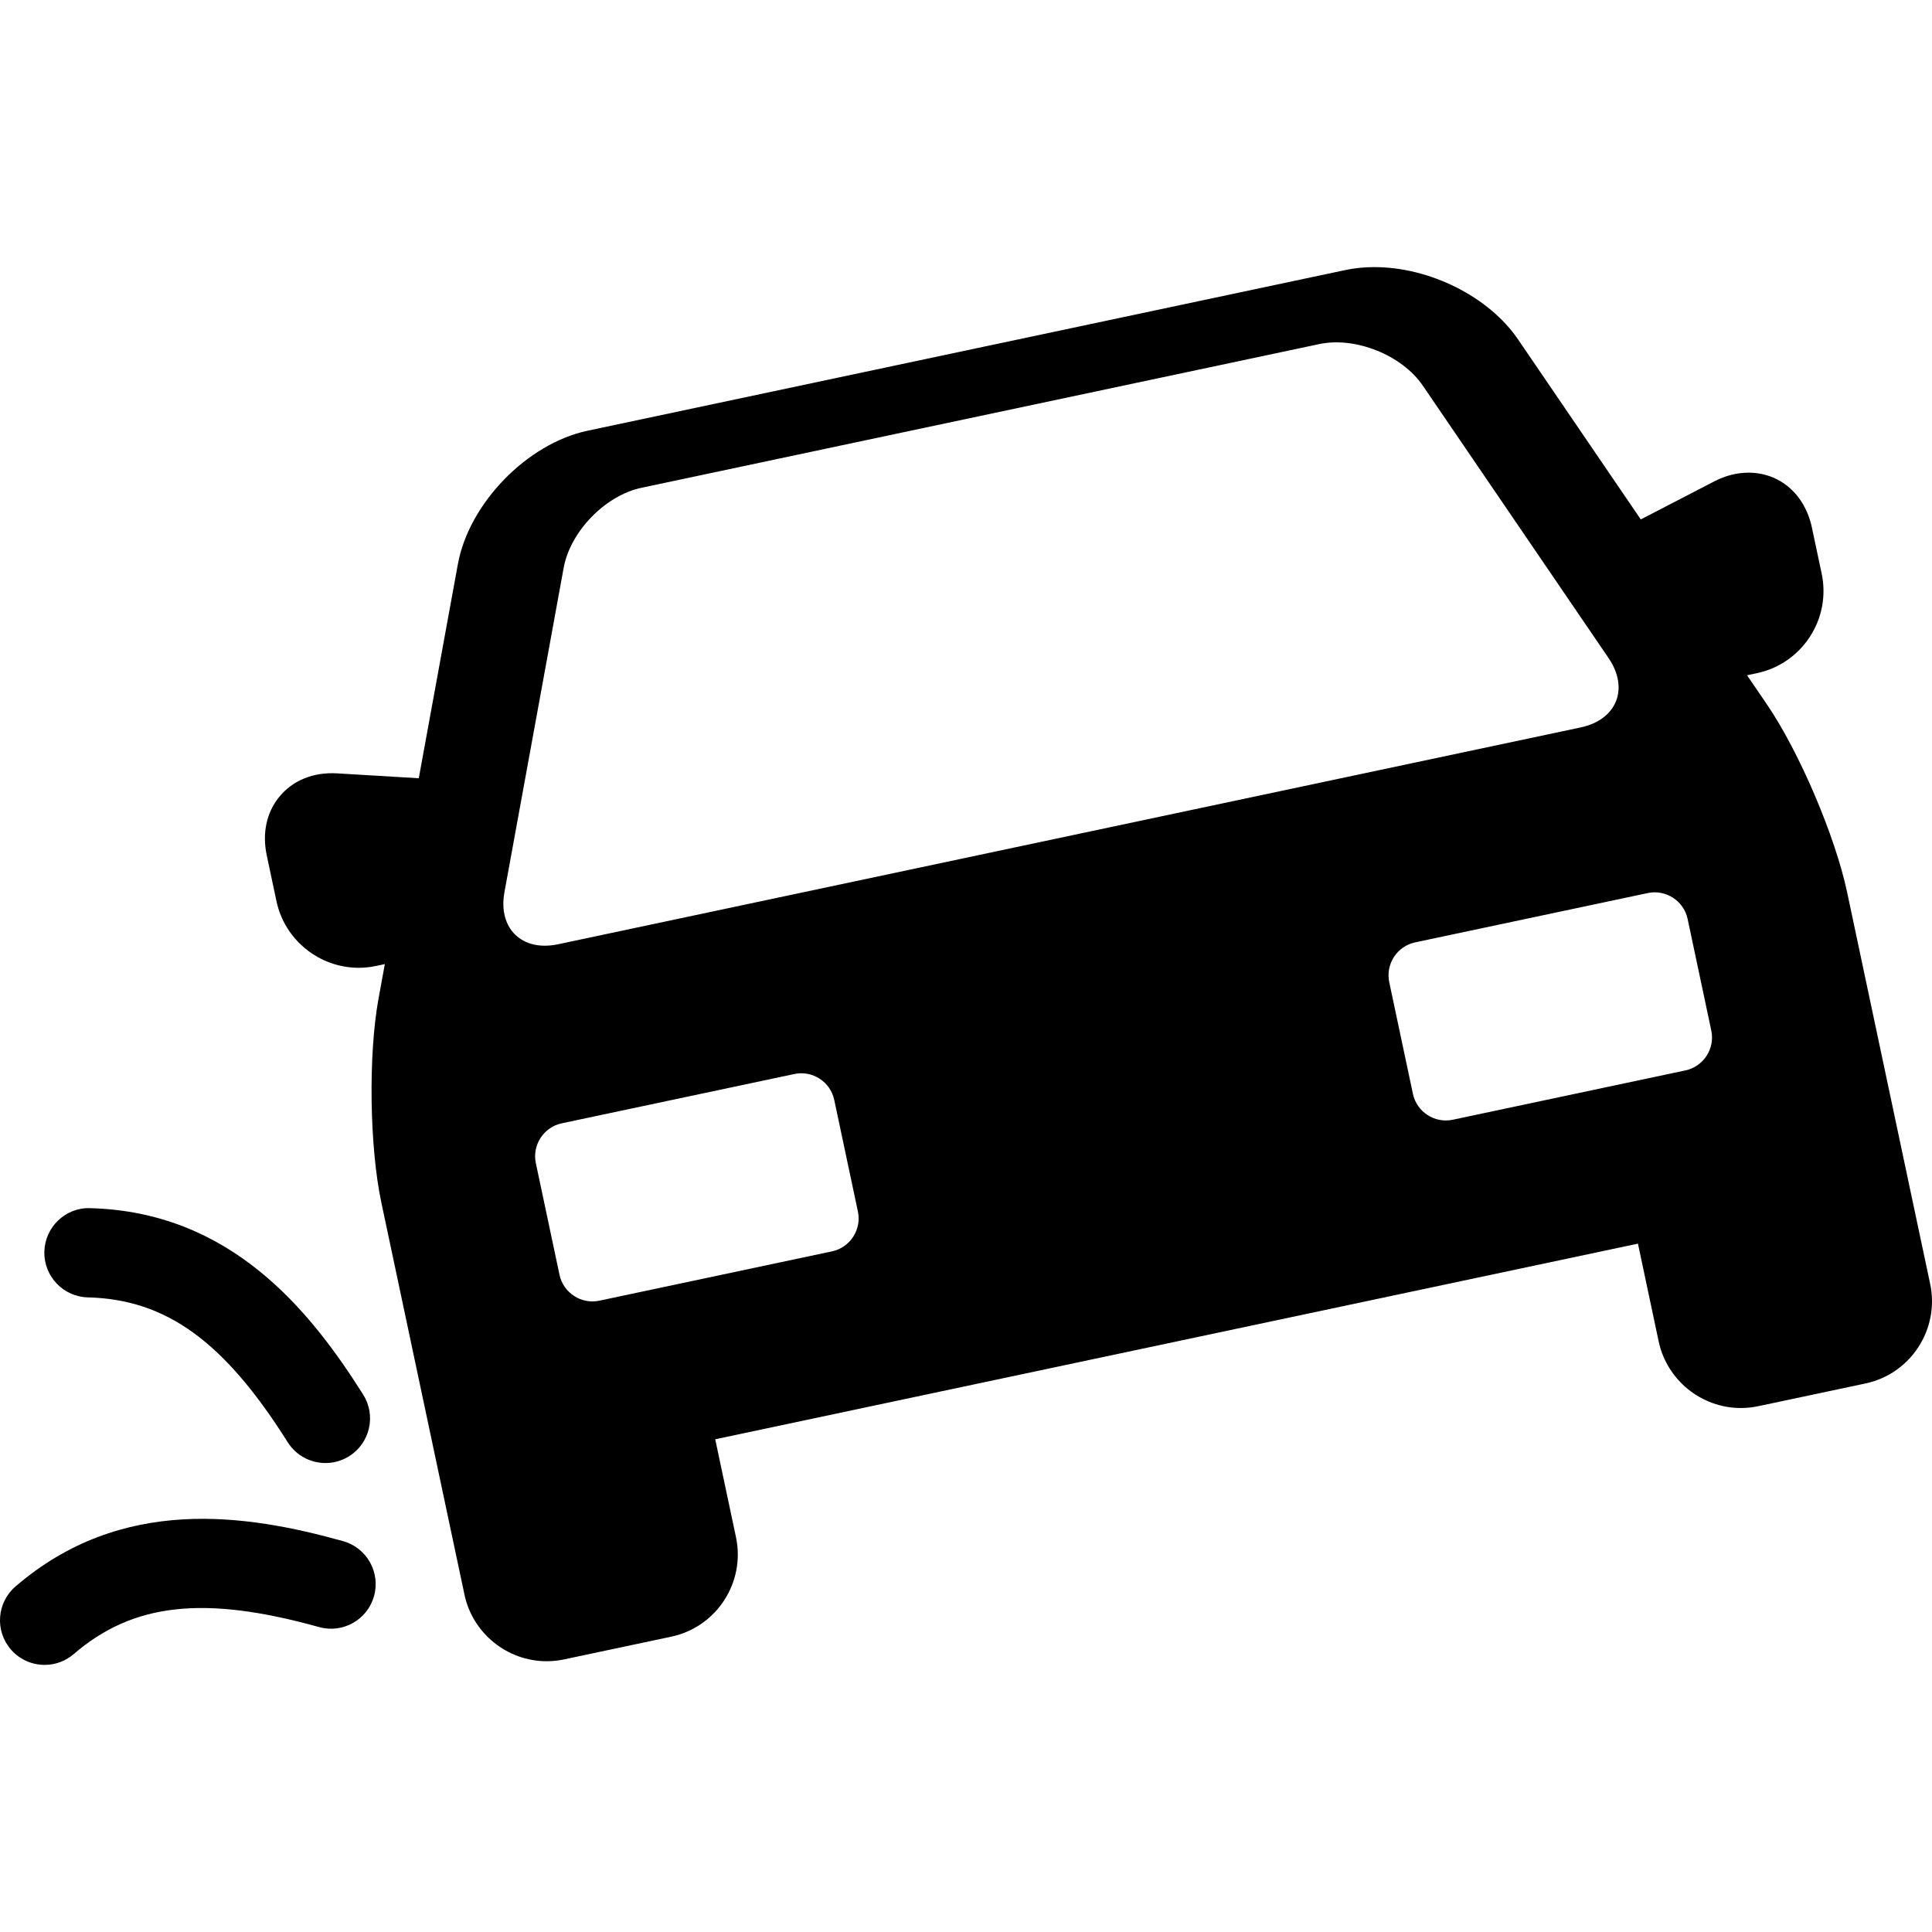 <?xml version="1.0" encoding="iso-8859-1"?>
<!-- Generator: Adobe Illustrator 17.1.0, SVG Export Plug-In . SVG Version: 6.00 Build 0)  -->
<!DOCTYPE svg PUBLIC "-//W3C//DTD SVG 1.1//EN" "http://www.w3.org/Graphics/SVG/1.1/DTD/svg11.dtd">
<svg version="1.1" id="Capa_1" xmlns="http://www.w3.org/2000/svg" xmlns:xlink="http://www.w3.org/1999/xlink" x="0px" y="0px"
	 viewBox="0 0 245.298 245.298" style="enable-background:new 0 0 245.298 245.298;" xml:space="preserve">
<g>
	<path d="M245.065,163.016l-10.549-49.754c-1.512-7.127-6.08-17.82-10.183-23.836l-2.517-3.691l1.258-0.267
		c5.748-1.219,9.434-6.888,8.216-12.637l-1.238-5.836c-0.898-4.241-4.062-6.981-8.06-6.981c-1.462,0-2.924,0.373-4.345,1.109
		l-9.323,4.827l-15.591-22.864c-3.682-5.4-11.18-9.171-18.233-9.171c-1.277,0-2.518,0.125-3.686,0.373l-96.215,20.4
		c-7.67,1.626-15.056,9.224-16.464,16.937l-4.965,27.187l-10.348-0.62c-3.059-0.182-5.682,0.905-7.383,3.005
		c-1.605,1.981-2.164,4.607-1.573,7.396l1.238,5.837c1.036,4.895,5.425,8.447,10.434,8.447c0.736,0,1.478-0.078,2.202-0.231
		l1.121-0.238l-0.803,4.395c-1.309,7.168-1.145,18.794,0.367,25.918l10.549,49.753c1.037,4.895,5.426,8.447,10.435,8.447
		c0.736,0,1.478-0.078,2.202-0.232l13.617-2.887c5.749-1.219,9.434-6.888,8.215-12.637l-2.634-12.425L207.963,157.9l2.634,12.424
		c1.037,4.895,5.426,8.447,10.435,8.447c0.736,0,1.477-0.078,2.202-0.231l13.617-2.887
		C242.599,174.434,246.284,168.765,245.065,163.016z M64.048,113.27l7.519-41.18c0.842-4.613,5.285-9.184,9.872-10.156
		l86.065-18.248c4.587-0.973,10.502,1.401,13.143,5.276l23.582,34.584c2.642,3.875,1.049,7.841-3.538,8.813L70.857,119.889
		C66.27,120.862,63.206,117.883,64.048,113.27z M105.639,158.879l-29.545,6.264c-2.293,0.486-4.568-0.992-5.055-3.286l-3.006-14.178
		c-0.486-2.293,0.992-4.568,3.285-5.055l29.547-6.264c2.293-0.486,4.567,0.993,5.054,3.286l3.006,14.178
		C109.412,156.117,107.932,158.392,105.639,158.879z M213.991,135.905l-29.543,6.264c-2.293,0.486-4.568-0.993-5.055-3.286
		l-3.006-14.178c-0.486-2.294,0.992-4.568,3.285-5.055l29.543-6.264c2.293-0.486,4.568,0.992,5.055,3.286l3.006,14.178
		C217.762,133.144,216.284,135.419,213.991,135.905z"/>
	<path d="M43.554,195.67c-12.274-3.42-28.097-5.858-41.586,5.758c-2.371,2.041-2.638,5.618-0.596,7.988
		c1.12,1.301,2.703,1.968,4.295,1.968c1.309,0,2.624-0.451,3.693-1.372c7.547-6.499,16.573-7.491,31.152-3.429
		c3.016,0.842,6.138-0.923,6.978-3.936C48.33,199.633,46.568,196.51,43.554,195.67z"/>
	<path d="M11.15,164.722c9.956,0.255,17.309,5.582,25.376,18.387c1.077,1.71,2.917,2.646,4.799,2.646
		c1.031,0,2.076-0.282,3.014-0.873c2.647-1.668,3.44-5.166,1.773-7.812c-6.794-10.782-16.875-23.217-34.671-23.673
		c-3.113-0.118-5.729,2.389-5.809,5.518C5.553,162.042,8.023,164.642,11.15,164.722z"/>
</g>
<g>
</g>
<g>
</g>
<g>
</g>
<g>
</g>
<g>
</g>
<g>
</g>
<g>
</g>
<g>
</g>
<g>
</g>
<g>
</g>
<g>
</g>
<g>
</g>
<g>
</g>
<g>
</g>
<g>
</g>
</svg>
